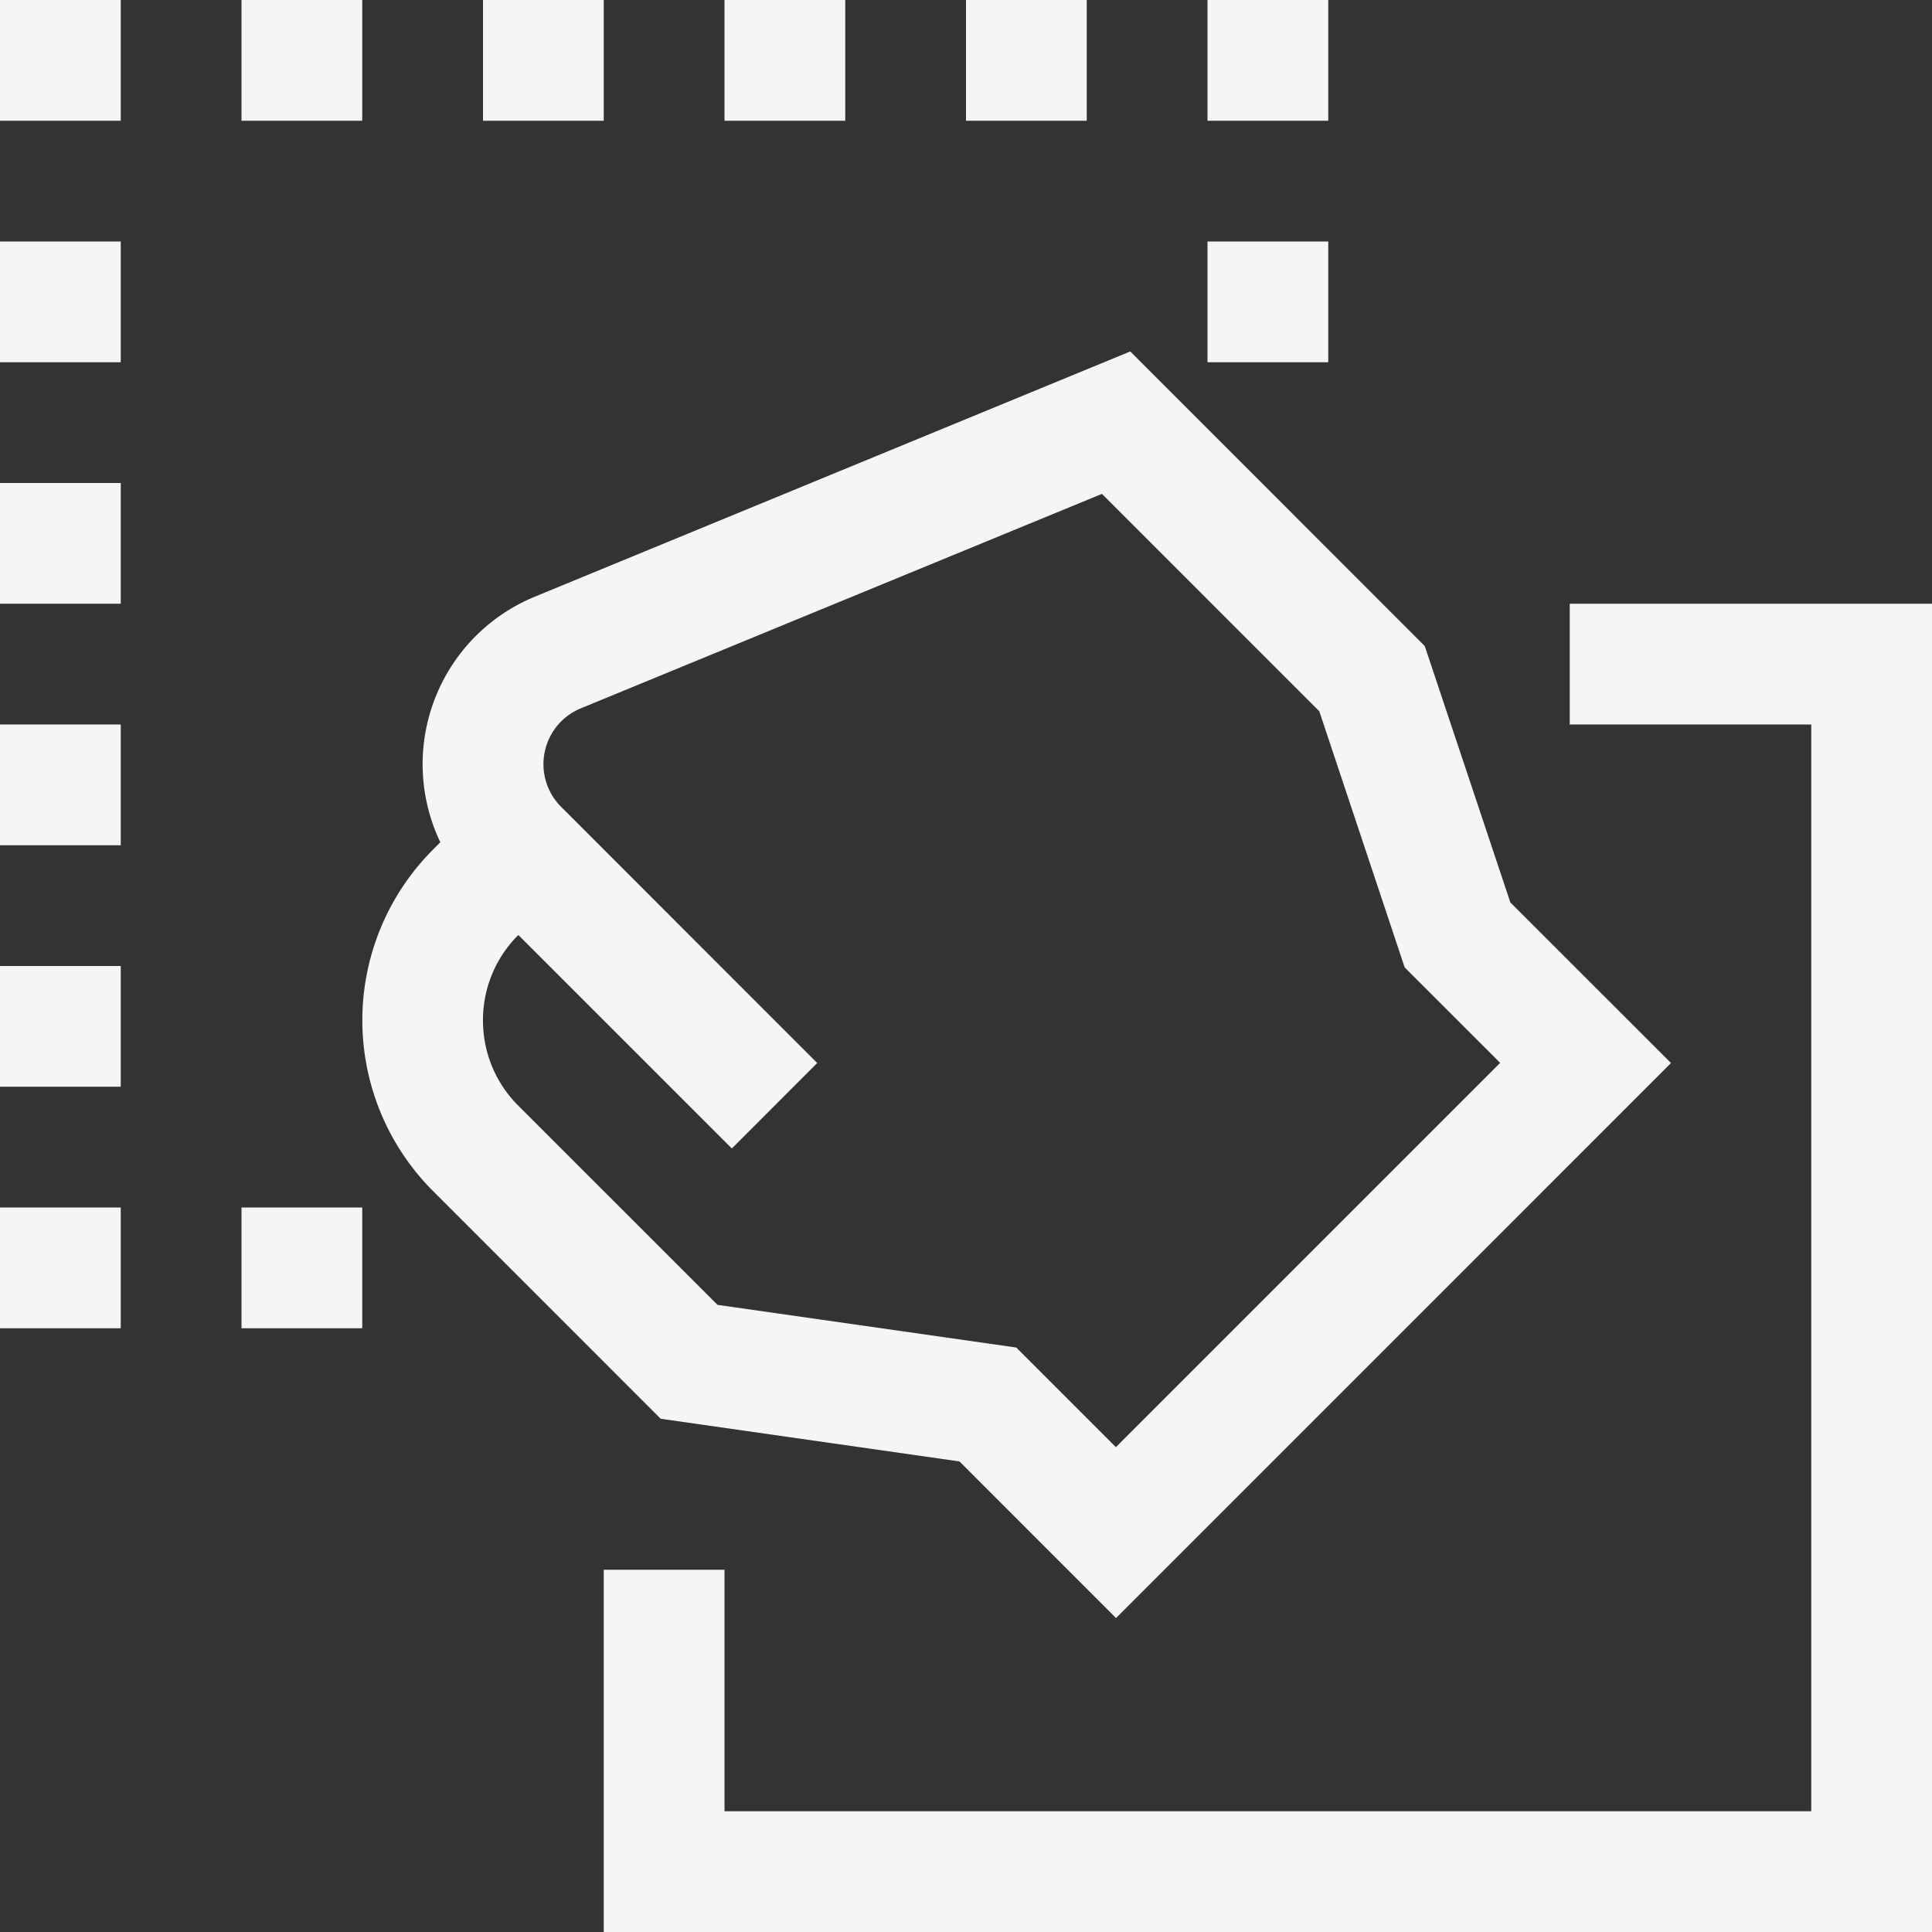 <svg id="drag" xmlns="http://www.w3.org/2000/svg" width="100" height="100" viewBox="0 0 100 100">
                <rect x="0" y="0" width="100" height="100" fill="#333333" stroke="none"/>
                <g id="Group_589" data-name="Group 589">
                    <path id="Path_311" data-name="Path 311" d="M210,160v6.25h12.5V222.5H166.25V210H160v18.75h68.75V160Z" transform="translate(-128.75 -128.75)" fill="#f3f5f6"></path>
                    <rect id="Rectangle_390" data-name="Rectangle 390" width="6.25" height="6.25" transform="translate(62.5)" fill="#f3f5f6"></rect>
                    <rect id="Rectangle_391" data-name="Rectangle 391" width="6.25" height="6.25" transform="translate(12.5)" fill="#f3f5f6"></rect>
                    <rect id="Rectangle_392" data-name="Rectangle 392" width="6.25" height="6.25" transform="translate(25)" fill="#f3f5f6"></rect>
                    <rect id="Rectangle_393" data-name="Rectangle 393" width="6.25" height="6.25" transform="translate(12.5 62.5)" fill="#f3f5f6"></rect>
                    <rect id="Rectangle_394" data-name="Rectangle 394" width="6.25" height="6.25" transform="translate(37.5)" fill="#f3f5f6"></rect>
                    <rect id="Rectangle_395" data-name="Rectangle 395" width="6.25" height="6.25" transform="translate(50)" fill="#f3f5f6"></rect>
                    <rect id="Rectangle_396" data-name="Rectangle 396" width="6.25" height="6.25" fill="#f3f5f6"></rect>
                    <rect id="Rectangle_397" data-name="Rectangle 397" width="6.25" height="6.25" transform="translate(0 37.5)" fill="#f3f5f6"></rect>
                    <rect id="Rectangle_398" data-name="Rectangle 398" width="6.25" height="6.25" transform="translate(0 50)" fill="#f3f5f6"></rect>
                    <rect id="Rectangle_399" data-name="Rectangle 399" width="6.25" height="6.25" transform="translate(0 25)" fill="#f3f5f6"></rect>
                    <rect id="Rectangle_400" data-name="Rectangle 400" width="6.25" height="6.25" transform="translate(0 12.5)" fill="#f3f5f6"></rect>
                    <rect id="Rectangle_401" data-name="Rectangle 401" width="6.25" height="6.25" transform="translate(62.5 12.5)" fill="#f3f5f6"></rect>
                    <rect id="Rectangle_402" data-name="Rectangle 402" width="6.25" height="6.25" transform="translate(0 62.5)" fill="#f3f5f6"></rect>
                    <path id="Path_312" data-name="Path 312" d="M126.92,150.589l8.1,8.106,28.728-28.728-8.319-8.316L151,108.383,135.758,93.136,104.936,105.83a9.375,9.375,0,0,0-5.1,12.237q.1.239.21.473l-.375.378a12.5,12.5,0,0,0,0,17.678h0l11.781,11.784Zm-24.666-22.831a6.206,6.206,0,0,1,1.831-4.419l11.05,11.05,4.419-4.422L106.3,116.708a3.125,3.125,0,0,1,1.019-5.1l26.972-11.1,11.25,11.25,4.419,13.259,4.944,4.941-19.891,19.891-5.156-5.156-15.466-2.209-10.312-10.312A6.2,6.2,0,0,1,102.255,127.758Z" transform="translate(-77.255 -74.945)" fill="#f3f5f6"></path>
                </g>
            </svg>